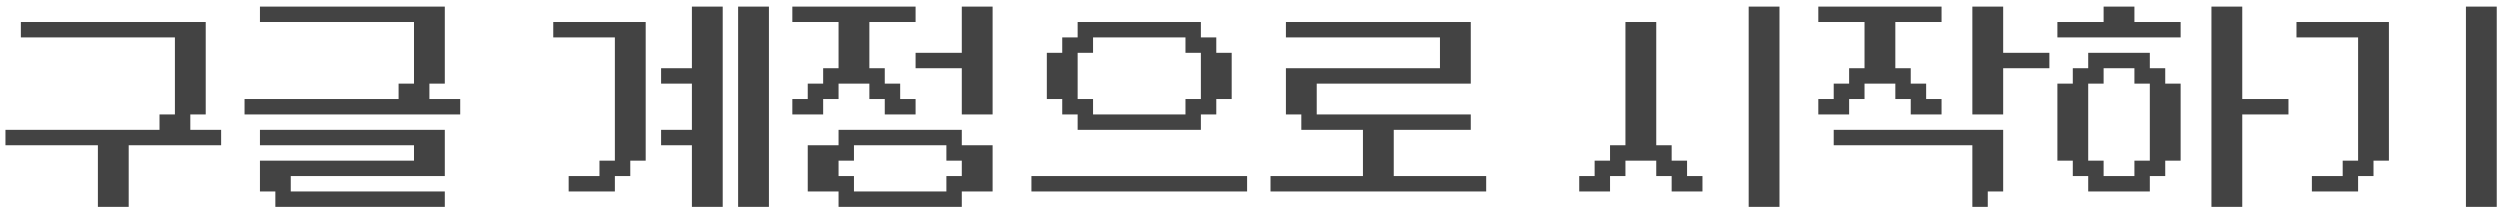 <svg width="142" height="12" viewBox="0 0 142 12" fill="none" xmlns="http://www.w3.org/2000/svg">
<path d="M1.185 1.25H11.685V6.5H10.81V7.375H9.06V6.5H9.935V2.125H1.185V1.25ZM0.31 7.375H12.56V8.25H7.31V11.75H5.56V8.25H0.31V7.375ZM14.765 0.375H25.265V4.75H24.39V5.625H22.64V4.75H23.515V1.25H14.765V0.375ZM13.89 5.625H26.14V6.5H13.89V5.625ZM14.765 7.375H25.265V10H16.515V10.875H25.265V11.75H15.64V10.875H14.765V9.125H23.515V8.25H14.765V7.375ZM31.425 1.25H36.675V9.125H35.8V10H34.925V10.875H32.3V10H34.05V9.125H34.925V2.125H31.425V1.25ZM37.55 3.875H39.3V0.375H41.05V11.75H39.3V8.25H37.55V7.375H39.3V4.75H37.55V3.875ZM41.925 0.375H43.675V11.75H41.925V0.375ZM45.005 0.375H52.005V1.25H49.38V3.875H50.255V4.75H51.13V5.625H52.005V6.5H50.255V5.625H49.38V4.75H47.63V5.625H46.755V6.5H45.005V5.625H45.88V4.75H46.755V3.875H47.63V1.25H45.005V0.375ZM52.005 3H54.63V0.375H56.38V6.5H54.63V3.875H52.005V3ZM45.88 8.25H47.63V7.375H54.63V8.25H56.38V10.875H54.63V11.75H47.63V10.875H45.88V8.25ZM47.63 9.125V10H48.505V10.875H53.755V10H54.63V9.125H53.755V8.25H48.505V9.125H47.63ZM59.46 3H60.335V2.125H61.21V1.25H68.21V2.125H69.085V3H69.96V5.625H69.085V6.5H68.21V7.375H61.21V6.5H60.335V5.625H59.46V3ZM61.21 3V5.625H62.085V6.5H67.335V5.625H68.21V3H67.335V2.125H62.085V3H61.21ZM58.585 10H70.835V10.875H58.585V10ZM73.04 1.25H83.54V4.75H74.79V6.5H83.54V7.375H73.915V6.5H73.04V3.875H81.79V2.125H73.04V1.25ZM72.165 10H77.415V7.375H79.165V10H84.415V10.875H72.165V10ZM89.7 10H90.575V9.125H91.45V8.25H92.325V1.25H94.075V8.25H94.95V9.125H95.825V10H96.7V10.875H94.95V10H94.075V9.125H92.325V10H91.45V10.875H89.7V10ZM99.325 0.375H101.075V11.75H99.325V0.375ZM103.28 0.375H110.28V1.25H107.655V3.875H108.53V4.75H109.405V5.625H110.28V6.5H108.53V5.625H107.655V4.75H105.905V5.625H105.03V6.5H103.28V5.625H104.155V4.75H105.03V3.875H105.905V1.25H103.28V0.375ZM112.03 0.375H113.78V3H116.405V3.875H113.78V6.5H112.03V0.375ZM104.155 7.375H113.78V10.875H112.905V11.75H112.03V8.25H104.155V7.375ZM116.86 1.25H119.485V0.375H121.235V1.25H123.86V2.125H116.86V1.25ZM116.86 4.75H117.735V3.875H118.61V3H122.11V3.875H122.985V4.75H123.86V9.125H122.985V10H122.11V10.875H118.61V10H117.735V9.125H116.86V4.75ZM118.61 4.75V9.125H119.485V10H121.235V9.125H122.11V4.75H121.235V3.875H119.485V4.75H118.61ZM125.61 0.375H127.36V5.625H129.985V6.5H127.36V11.75H125.61V0.375ZM130.44 1.25H135.69V9.125H134.815V10H133.94V10.875H131.315V10H133.065V9.125H133.94V2.125H130.44V1.25ZM140.065 0.375H141.815V11.75H140.065V0.375Z" fill="#434343"/>
</svg>
